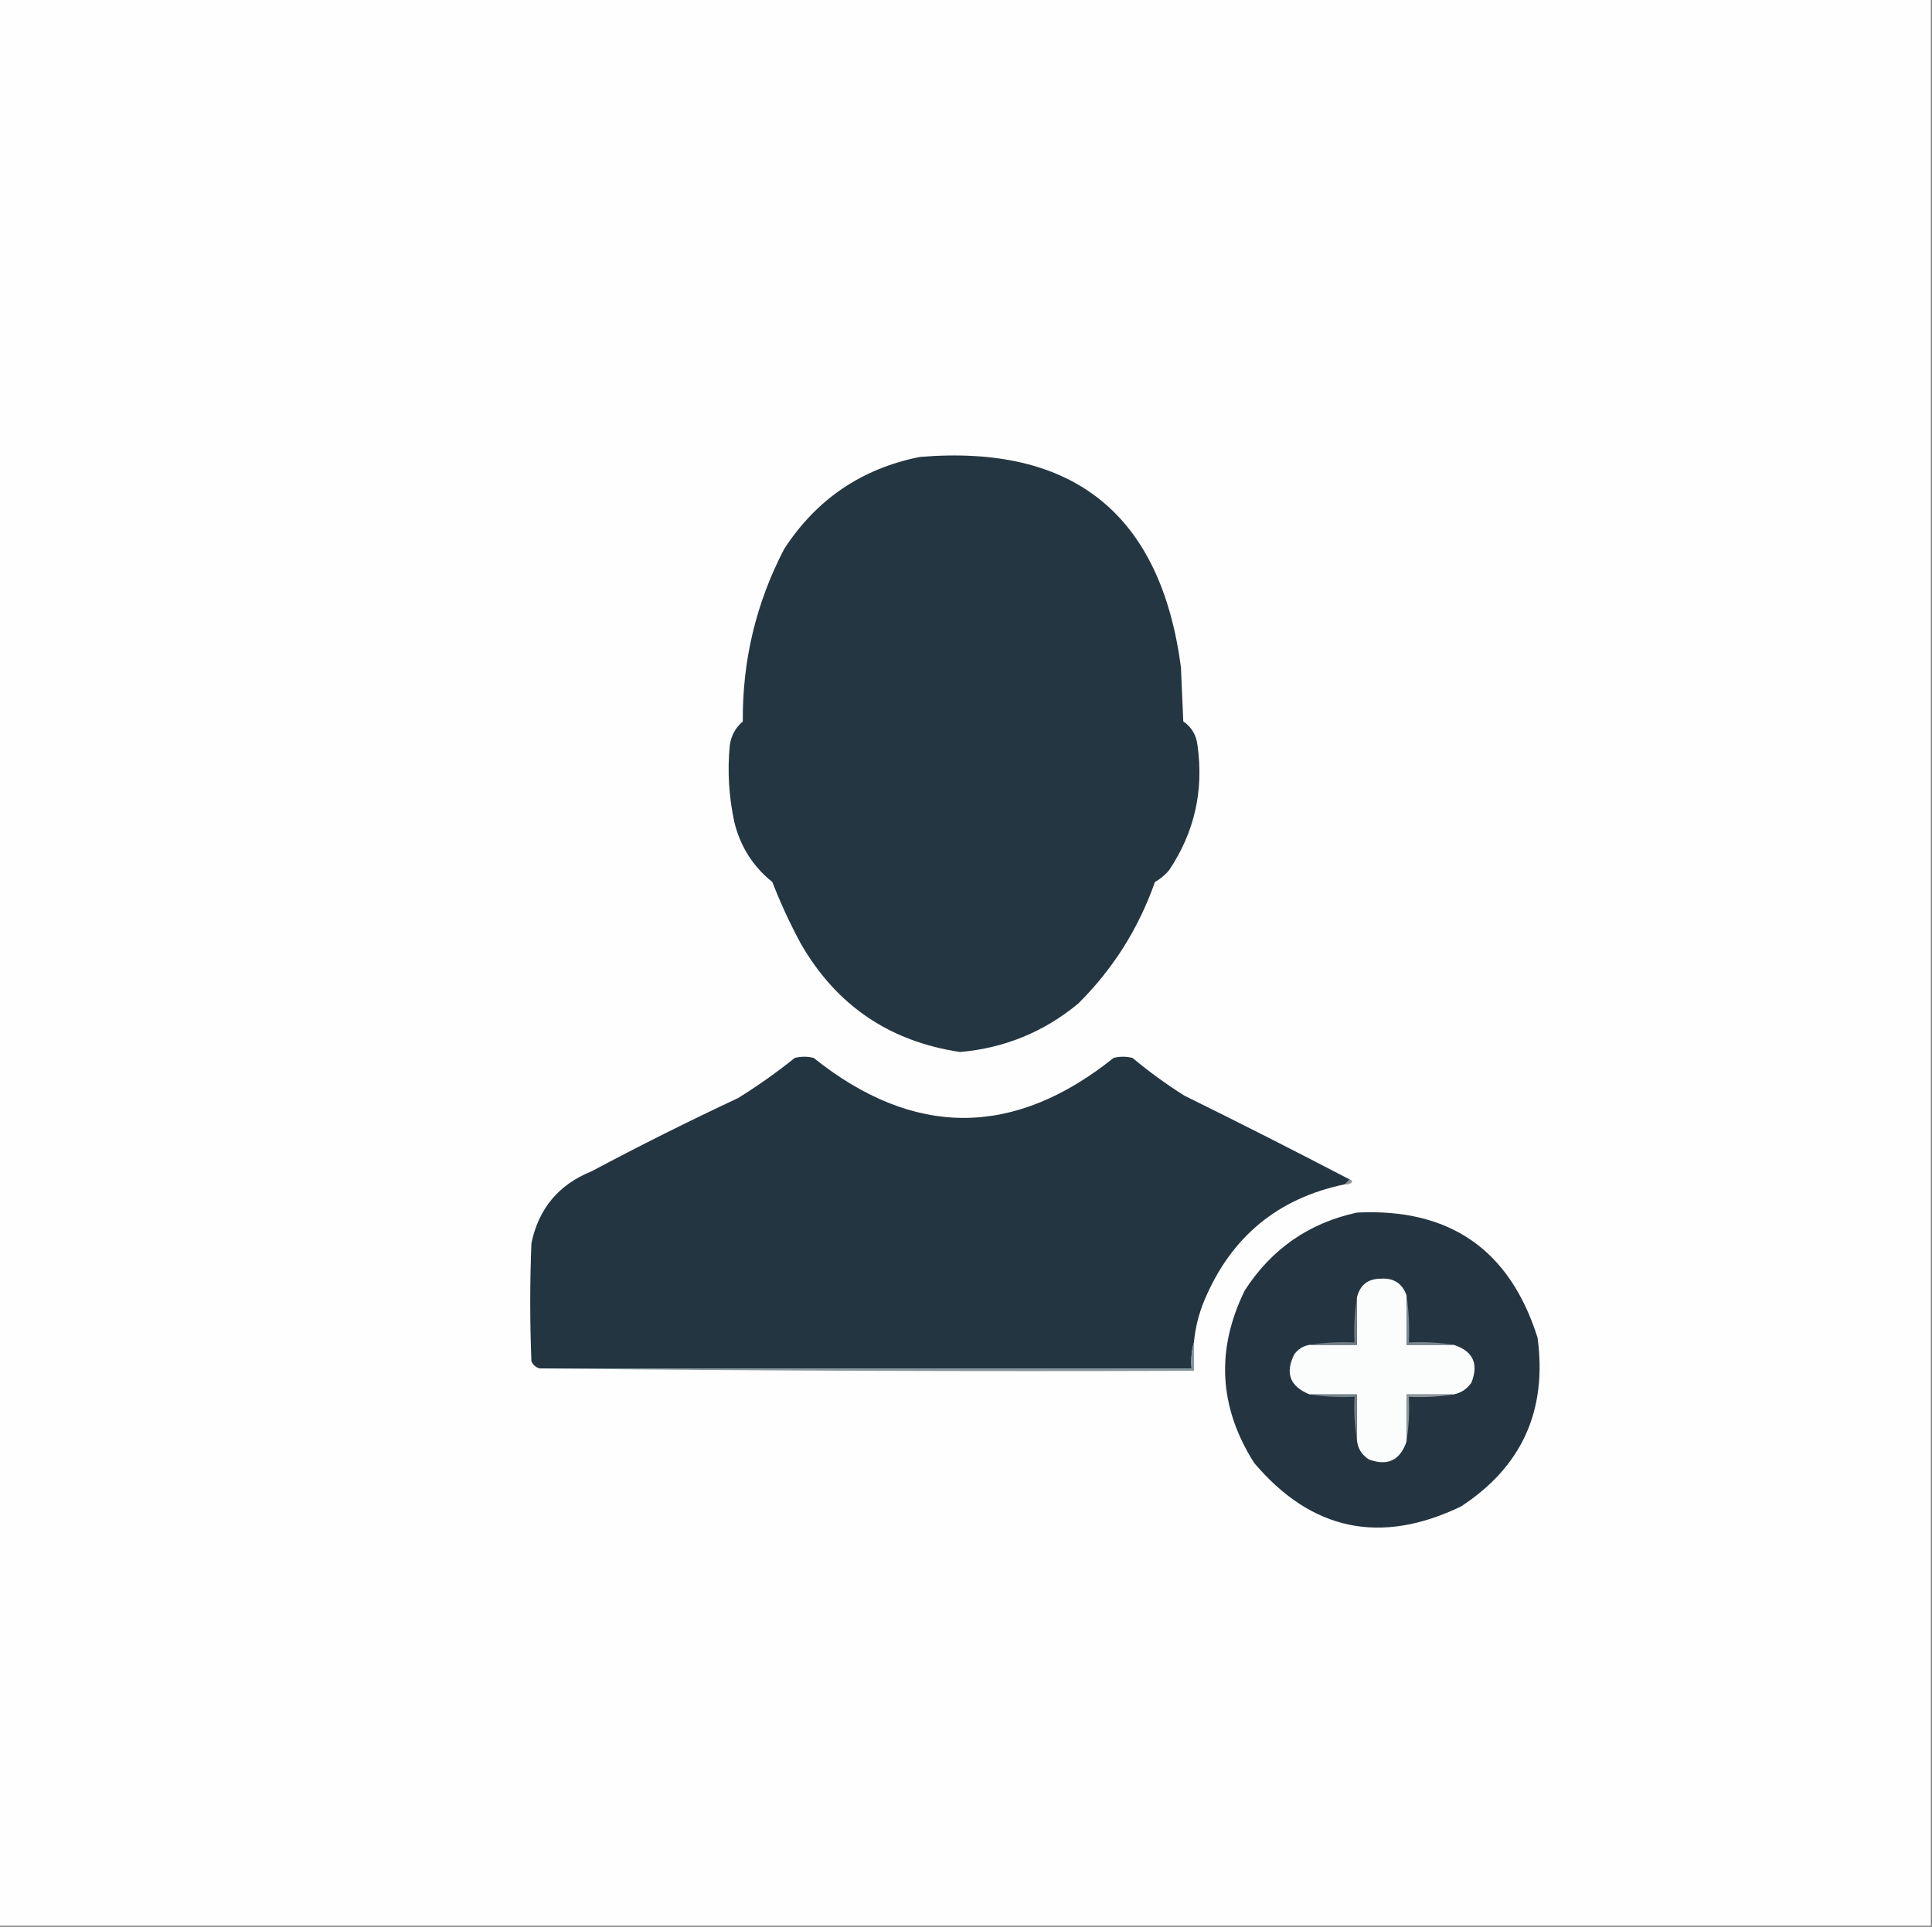 <?xml version="1.0" encoding="UTF-8"?>
<!DOCTYPE svg PUBLIC "-//W3C//DTD SVG 1.1//EN" "http://www.w3.org/Graphics/SVG/1.1/DTD/svg11.dtd">
<svg xmlns="http://www.w3.org/2000/svg" version="1.1" width="818px" height="816px" style="shape-rendering:geometricPrecision; text-rendering:geometricPrecision; image-rendering:optimizeQuality; fill-rule:evenodd; clip-rule:evenodd" xmlns:xlink="http://www.w3.org/1999/xlink">
<rect width="100%" height="100%" fill="#808080" stroke="none"/>
<g><path style="opacity:1" fill="#fefefe" d="M -0.5,-0.5 C 272.167,-0.5 544.833,-0.5 817.5,-0.5C 817.5,271.5 817.5,543.5 817.5,815.5C 544.833,815.5 272.167,815.5 -0.5,815.5C -0.5,543.5 -0.5,271.5 -0.5,-0.5 Z"/></g>
<g><path style="opacity:1" fill="#243641" d="M 389.5,193.5 C 454.568,188.117 491.402,217.784 500,282.5C 500.333,290.167 500.667,297.833 501,305.5C 504.468,307.847 506.468,311.181 507,315.5C 509.745,334.788 505.745,352.454 495,368.5C 493.292,370.543 491.292,372.21 489,373.5C 482.066,393.217 471.233,410.384 456.5,425C 442.004,437.002 425.337,443.835 406.5,445.5C 376.548,441.039 354.048,425.706 339,399.5C 334.453,391.073 330.453,382.406 327,373.5C 318.926,367.041 313.592,358.708 311,348.5C 308.588,337.624 307.922,326.624 309,315.5C 309.624,311.425 311.457,308.092 314.5,305.5C 314.3,279.653 320.134,255.319 332,232.5C 345.695,211.405 364.861,198.405 389.5,193.5 Z"/></g>
<g><path style="opacity:1" fill="#233541" d="M 571.5,499.5 C 570.833,500.167 570.167,500.833 569.5,501.5C 541.135,507.356 521.302,523.689 510,550.5C 507.57,556.285 506.07,562.285 505.5,568.5C 504.518,571.962 504.185,575.629 504.5,579.5C 412.5,579.5 320.5,579.5 228.5,579.5C 226.887,579.056 225.72,578.056 225,576.5C 224.333,559.833 224.333,543.167 225,526.5C 228.032,511.798 236.532,501.632 250.5,496C 270.919,485.124 291.586,474.791 312.5,465C 320.851,459.825 328.851,454.158 336.5,448C 339.167,447.333 341.833,447.333 344.5,448C 386.857,481.872 429.19,481.872 471.5,448C 474.167,447.333 476.833,447.333 479.5,448C 486.479,453.823 493.812,459.156 501.5,464C 524.985,475.575 548.318,487.409 571.5,499.5 Z"/></g>
<g><path style="opacity:1" fill="#8f9195" d="M 571.5,499.5 C 572.043,499.56 572.376,499.893 572.5,500.5C 571.675,501.386 570.675,501.719 569.5,501.5C 570.167,500.833 570.833,500.167 571.5,499.5 Z"/></g>
<g><path style="opacity:1" fill="#243541" d="M 574.5,513.5 C 613.754,511.529 639.254,529.195 651,566.5C 655.148,597.358 644.314,621.192 618.5,638C 584.408,654.347 555.241,648.181 531,619.5C 516.058,595.945 514.725,571.611 527,546.5C 538.331,528.926 554.164,517.926 574.5,513.5 Z"/></g>
<g><path style="opacity:1" fill="#fbfcfc" d="M 595.5,548.5 C 595.5,555.5 595.5,562.5 595.5,569.5C 602.167,569.5 608.833,569.5 615.5,569.5C 623.657,572.149 626.157,577.482 623,585.5C 621.143,588.2 618.643,589.866 615.5,590.5C 608.833,590.5 602.167,590.5 595.5,590.5C 595.5,597.167 595.5,603.833 595.5,610.5C 592.769,618.469 587.436,620.969 579.5,618C 576.404,615.971 574.738,613.138 574.5,609.5C 574.5,603.167 574.5,596.833 574.5,590.5C 567.833,590.5 561.167,590.5 554.5,590.5C 546.169,587.173 544.002,581.507 548,573.5C 549.638,571.266 551.805,569.933 554.5,569.5C 561.167,569.5 567.833,569.5 574.5,569.5C 574.5,562.833 574.5,556.167 574.5,549.5C 575.789,544.205 579.122,541.539 584.5,541.5C 590.005,541.079 593.671,543.412 595.5,548.5 Z"/></g>
<g><path style="opacity:1" fill="#727d85" d="M 574.5,549.5 C 574.5,556.167 574.5,562.833 574.5,569.5C 567.833,569.5 561.167,569.5 554.5,569.5C 560.645,568.51 566.978,568.177 573.5,568.5C 573.177,561.978 573.51,555.645 574.5,549.5 Z"/></g>
<g><path style="opacity:1" fill="#7d8992" d="M 595.5,548.5 C 596.491,554.979 596.824,561.646 596.5,568.5C 603.022,568.177 609.355,568.51 615.5,569.5C 608.833,569.5 602.167,569.5 595.5,569.5C 595.5,562.5 595.5,555.5 595.5,548.5 Z"/></g>
<g><path style="opacity:1" fill="#82939c" d="M 505.5,568.5 C 505.5,572.5 505.5,576.5 505.5,580.5C 412.998,580.833 320.665,580.499 228.5,579.5C 320.5,579.5 412.5,579.5 504.5,579.5C 504.185,575.629 504.518,571.962 505.5,568.5 Z"/></g>
<g><path style="opacity:1" fill="#8d969a" d="M 615.5,590.5 C 609.355,591.49 603.022,591.823 596.5,591.5C 596.823,598.022 596.49,604.355 595.5,610.5C 595.5,603.833 595.5,597.167 595.5,590.5C 602.167,590.5 608.833,590.5 615.5,590.5 Z"/></g>
<g><path style="opacity:1" fill="#768188" d="M 554.5,590.5 C 561.167,590.5 567.833,590.5 574.5,590.5C 574.5,596.833 574.5,603.167 574.5,609.5C 573.51,603.69 573.177,597.69 573.5,591.5C 566.978,591.823 560.645,591.49 554.5,590.5 Z"/></g>
</svg>
